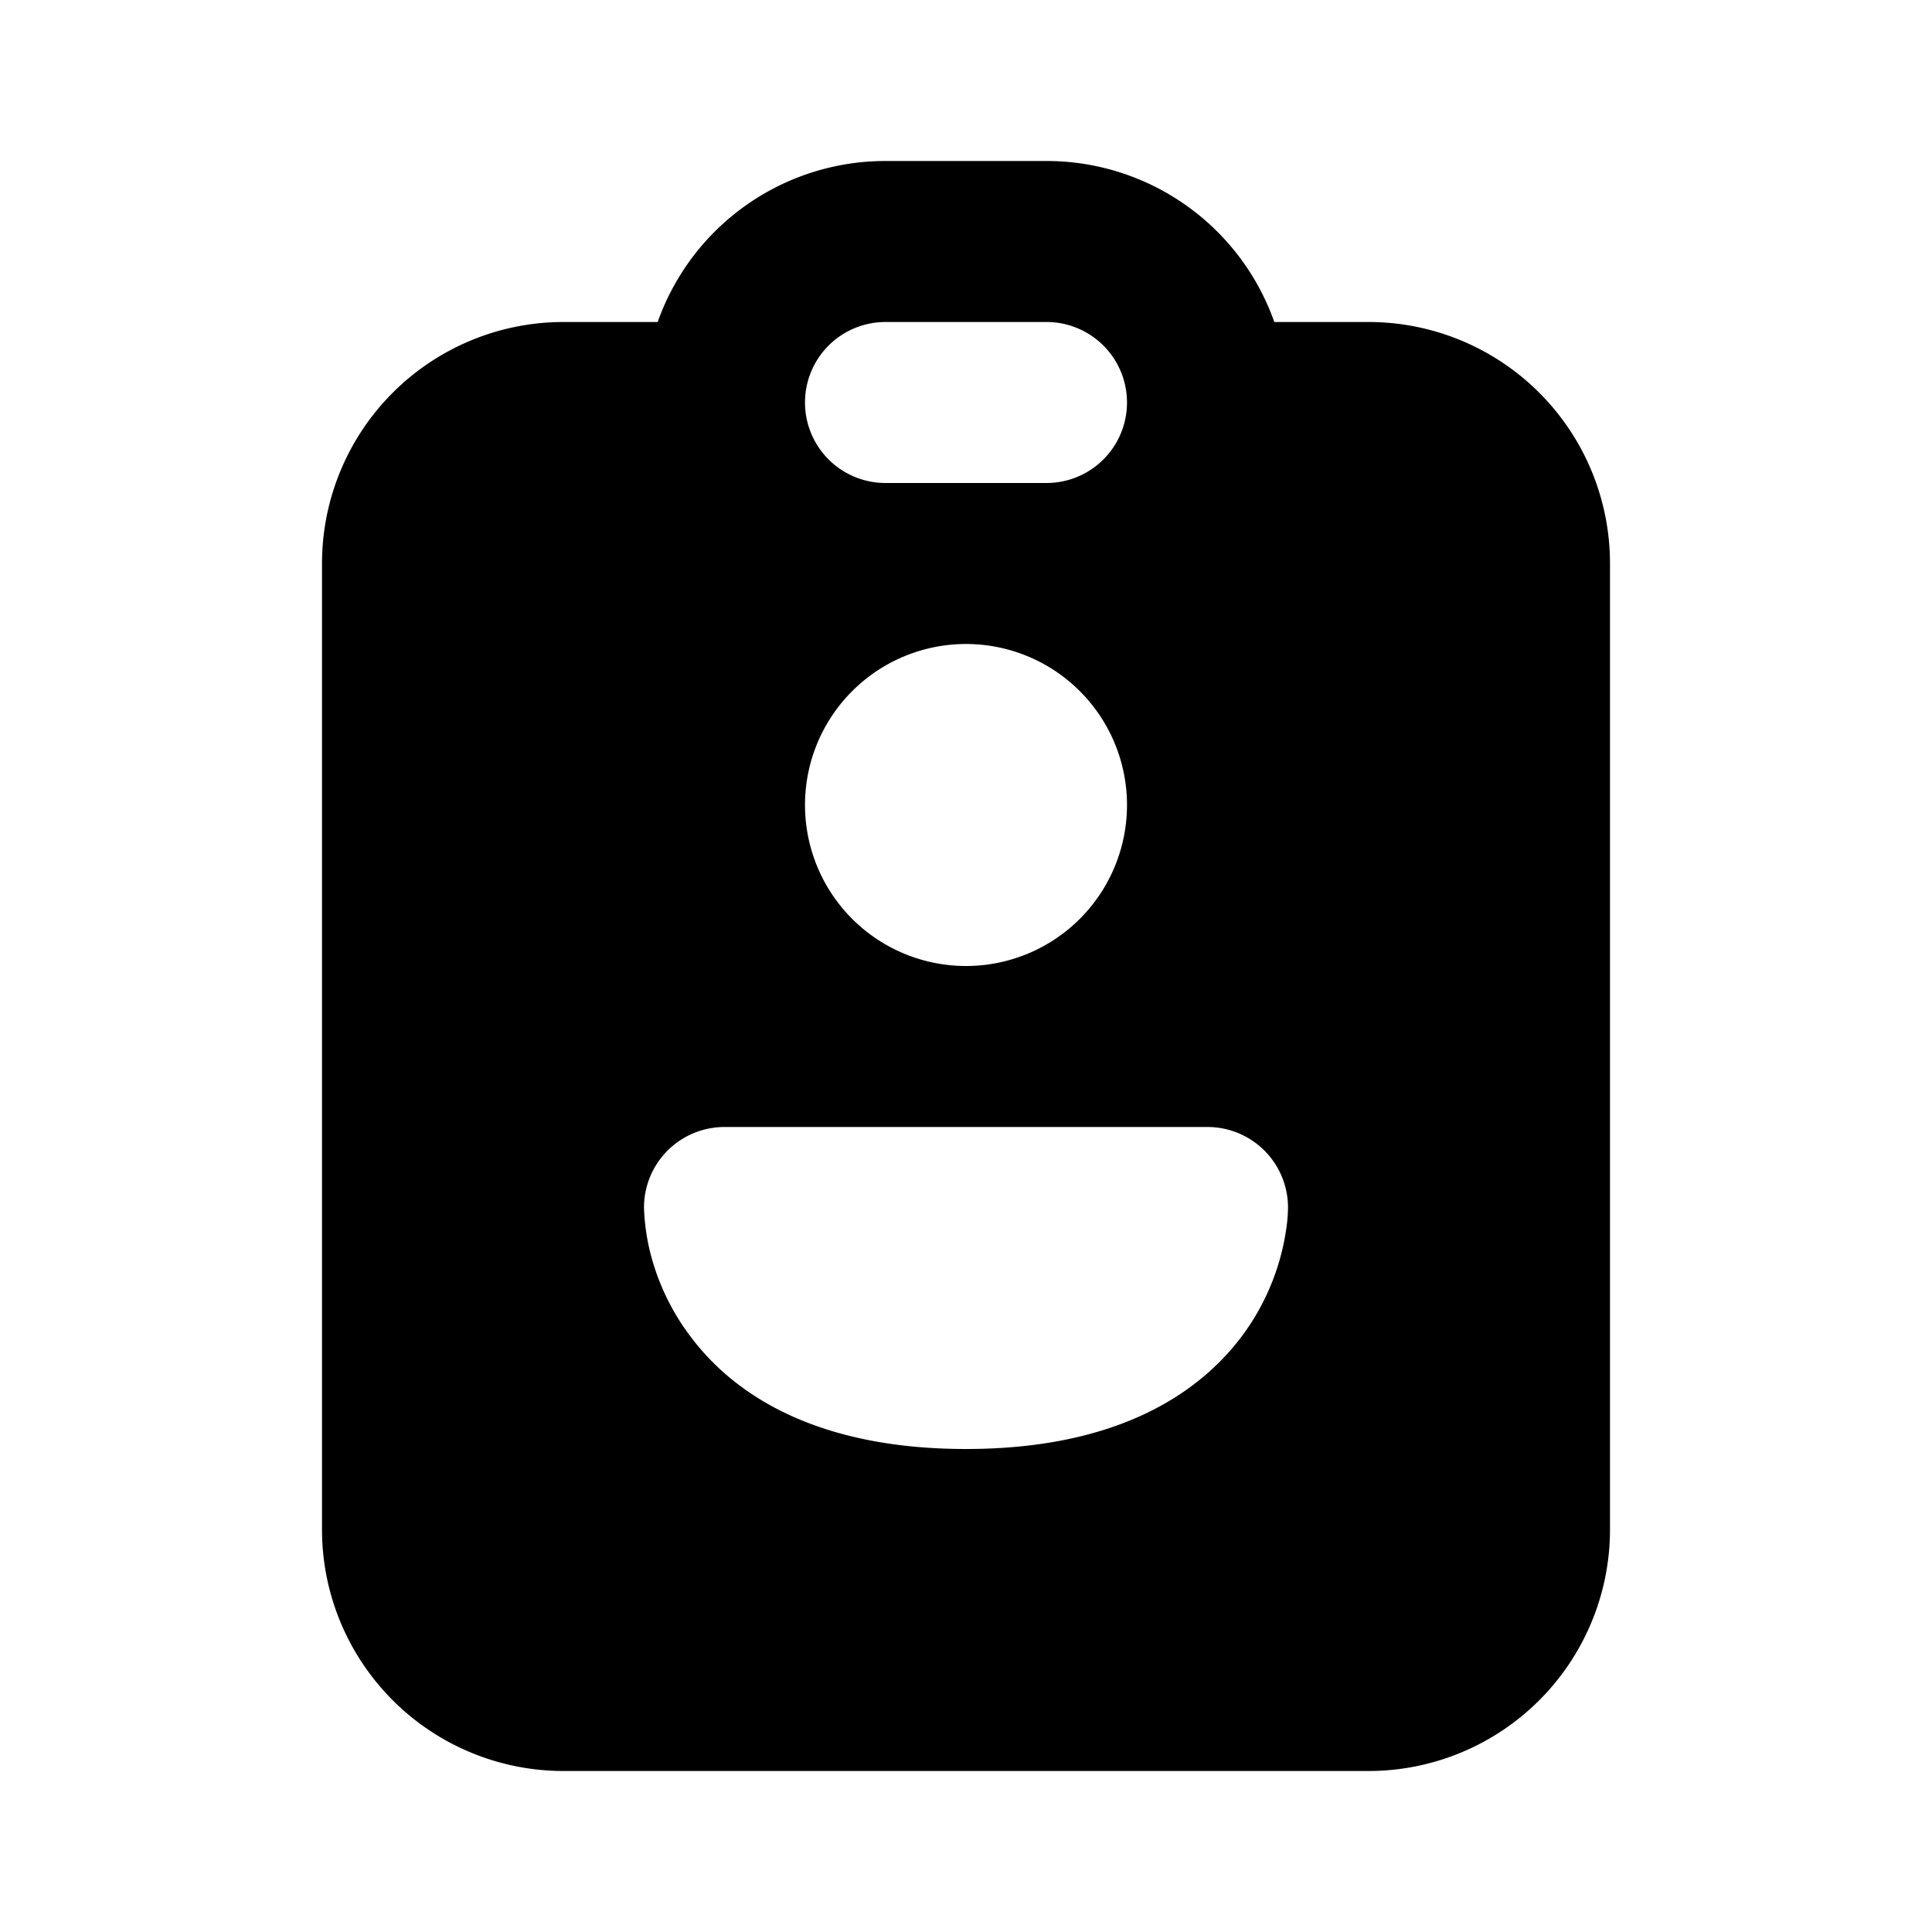 <svg xmlns="http://www.w3.org/2000/svg" width="1em" height="1em" viewBox="0 0 12 12"><path fill="currentColor" d="M7.915 2H8.5A1.5 1.5 0 0 1 10 3.5v6A1.5 1.5 0 0 1 8.5 11h-5A1.5 1.5 0 0 1 2 9.5v-6A1.5 1.5 0 0 1 3.5 2h.585A1.5 1.5 0 0 1 5.5 1h1a1.5 1.5 0 0 1 1.415 1M5 2.5a.5.5 0 0 0 .5.5h1a.5.5 0 0 0 0-1h-1a.5.5 0 0 0-.5.5M7 5a1 1 0 1 0-2 0a1 1 0 0 0 2 0M4 7.5v.003a1.337 1.337 0 0 0 .038.274c.036.144.107.334.25.523c.3.402.84.7 1.712.7s1.411-.298 1.713-.7a1.464 1.464 0 0 0 .281-.704A.953.953 0 0 0 8 7.503V7.5a.5.5 0 0 0-.5-.5h-3a.5.5 0 0 0-.5.5"/></svg>